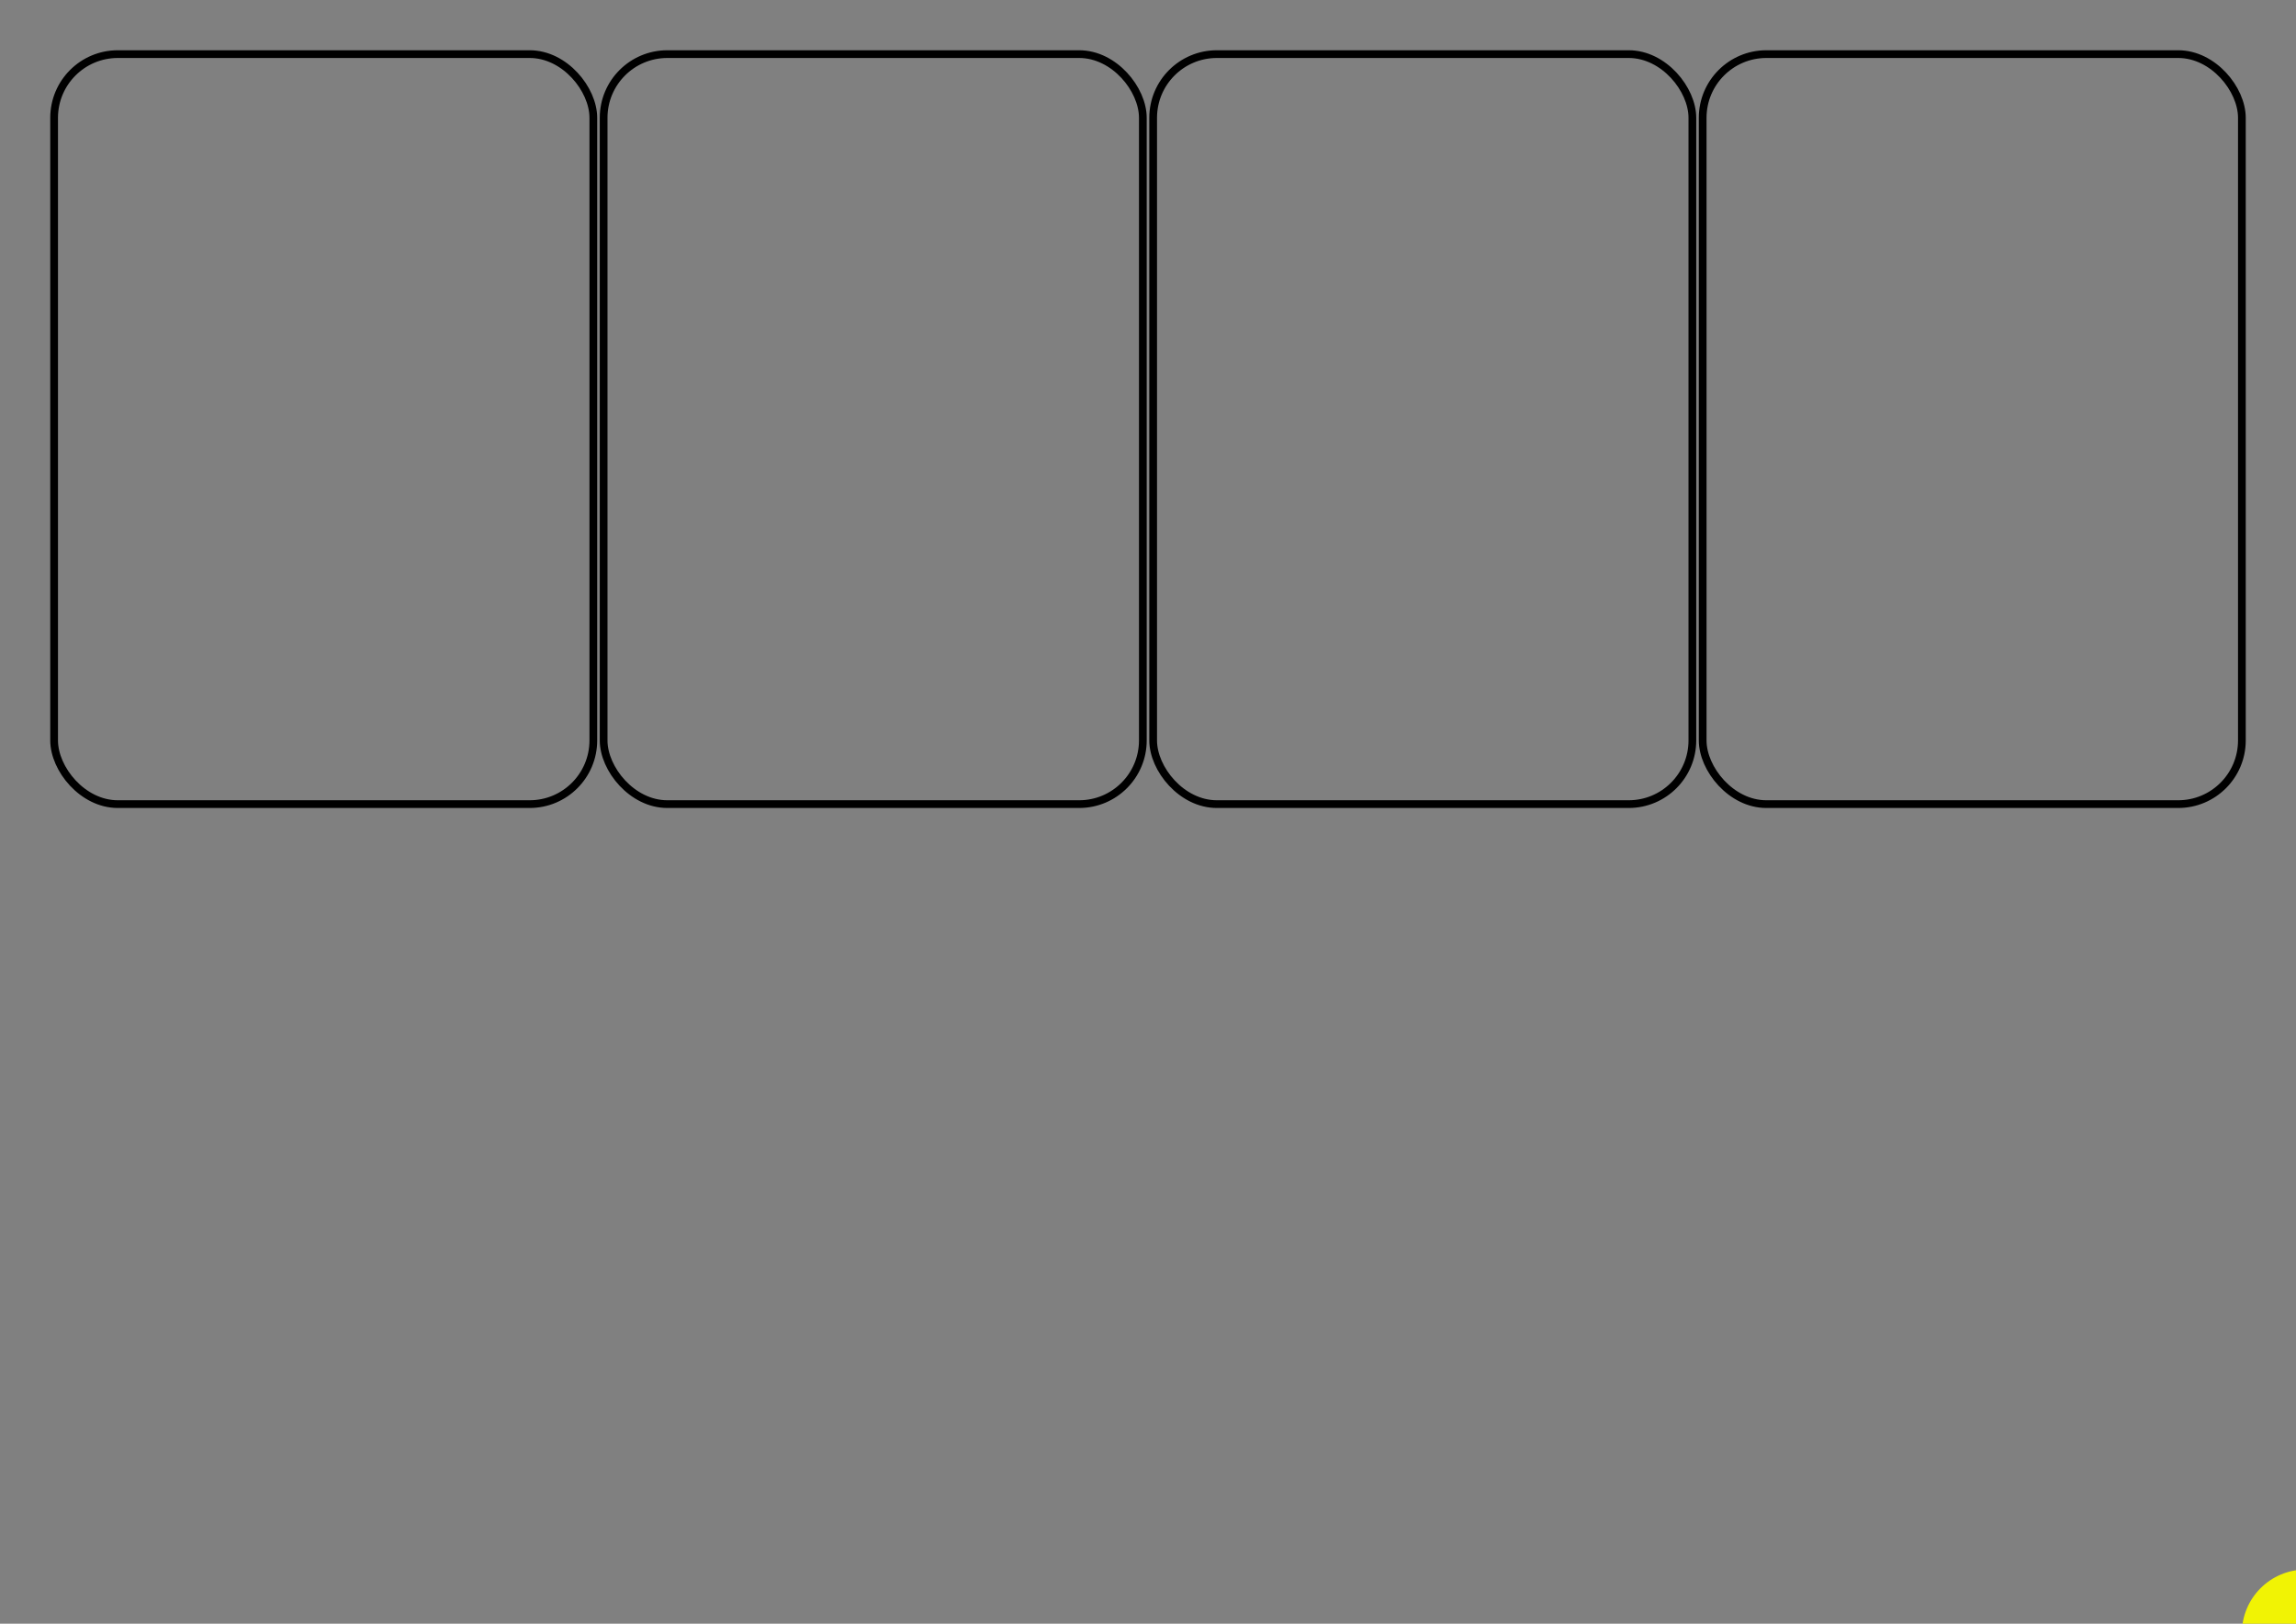<?xml version="1.0" encoding="UTF-8" standalone="no"?>
<!-- Created with Inkscape (http://www.inkscape.org/) -->

<svg
   width="297mm"
   height="210mm"
   viewBox="0 0 297 210"
   version="1.1"
   id="svg5"
   inkscape:version="1.1.2 (b8e25be833, 2022-02-05)"
   sodipodi:docname="carts.svg"
   inkscape:export-filename="D:\asdpython\carts.png"
   inkscape:export-xdpi="96"
   inkscape:export-ydpi="96"
   xmlns:inkscape="http://www.inkscape.org/namespaces/inkscape"
   xmlns:sodipodi="http://sodipodi.sourceforge.net/DTD/sodipodi-0.dtd"
   xmlns="http://www.w3.org/2000/svg"
   xmlns:svg="http://www.w3.org/2000/svg">
  <rect x="0" y="0" width="297" height="210" fill="#808080" stroke="none"/>
  <sodipodi:namedview
     id="namedview7"
     pagecolor="#505050"
     bordercolor="#eeeeee"
     borderopacity="1"
     inkscape:pageshadow="0"
     inkscape:pageopacity="0"
     inkscape:pagecheckerboard="0"
     inkscape:document-units="mm"
     showgrid="false"
     inkscape:zoom="0.64"
     inkscape:cx="509.375"
     inkscape:cy="506.25"
     inkscape:window-width="1920"
     inkscape:window-height="1017"
     inkscape:window-x="-8"
     inkscape:window-y="-8"
     inkscape:window-maximized="1"
     inkscape:current-layer="layer1"
     showguides="true"
     inkscape:guide-bbox="true">
    <sodipodi:guide
       position="7,210"
       orientation="-1,0"
       id="guide1793"
       inkscape:label=""
       inkscape:locked="false"
       inkscape:color="rgb(0,0,255)" />
    <sodipodi:guide
       position="0,203"
       orientation="0,1"
       id="guide1797"
       inkscape:label=""
       inkscape:locked="false"
       inkscape:color="rgb(0,0,255)" />
    <sodipodi:guide
       position="290,210"
       orientation="-1,0"
       id="guide1799"
       inkscape:label=""
       inkscape:locked="false"
       inkscape:color="rgb(0,0,255)" />
    <sodipodi:guide
       position="0,7"
       orientation="0,1"
       id="guide1801"
       inkscape:label=""
       inkscape:locked="false"
       inkscape:color="rgb(0,0,255)" />
  </sodipodi:namedview>
  <defs
     id="defs2" />
  <g
     inkscape:label="Шар 1"
     inkscape:groupmode="layer"
     id="layer1">
    <rect
       style="fill:none;stroke-width:1;stroke:#000000;stroke-opacity:1;stroke-miterlimit:4;stroke-dasharray:none"
       id="rect1135"
       width="69.75"
       height="97"
       x="7"
       y="7"
       ry="8.235" />
    <rect
       style="fill:#f1f304;stroke-width:0.233"
       id="rect1803"
       width="69.75"
       height="97"
       x="290"
       y="203"
       ry="8.235" />
    <rect
       style="fill:none;stroke:#000000;stroke-width:1;stroke-miterlimit:4;stroke-dasharray:none;stroke-opacity:1"
       id="rect830"
       width="69.75"
       height="97"
       x="220.25"
       y="7"
       ry="8.235" />
    <rect
       style="fill:none;stroke:#000000;stroke-width:1;stroke-miterlimit:4;stroke-dasharray:none;stroke-opacity:1"
       id="rect832"
       width="69.75"
       height="97"
       x="78.083"
       y="7"
       ry="8.235" />
    <rect
       style="fill:none;stroke:#000000;stroke-width:1;stroke-miterlimit:4;stroke-dasharray:none;stroke-opacity:1"
       id="rect834"
       width="69.75"
       height="97"
       x="149.167"
       y="7"
       ry="8.235" />
  </g>
</svg>

